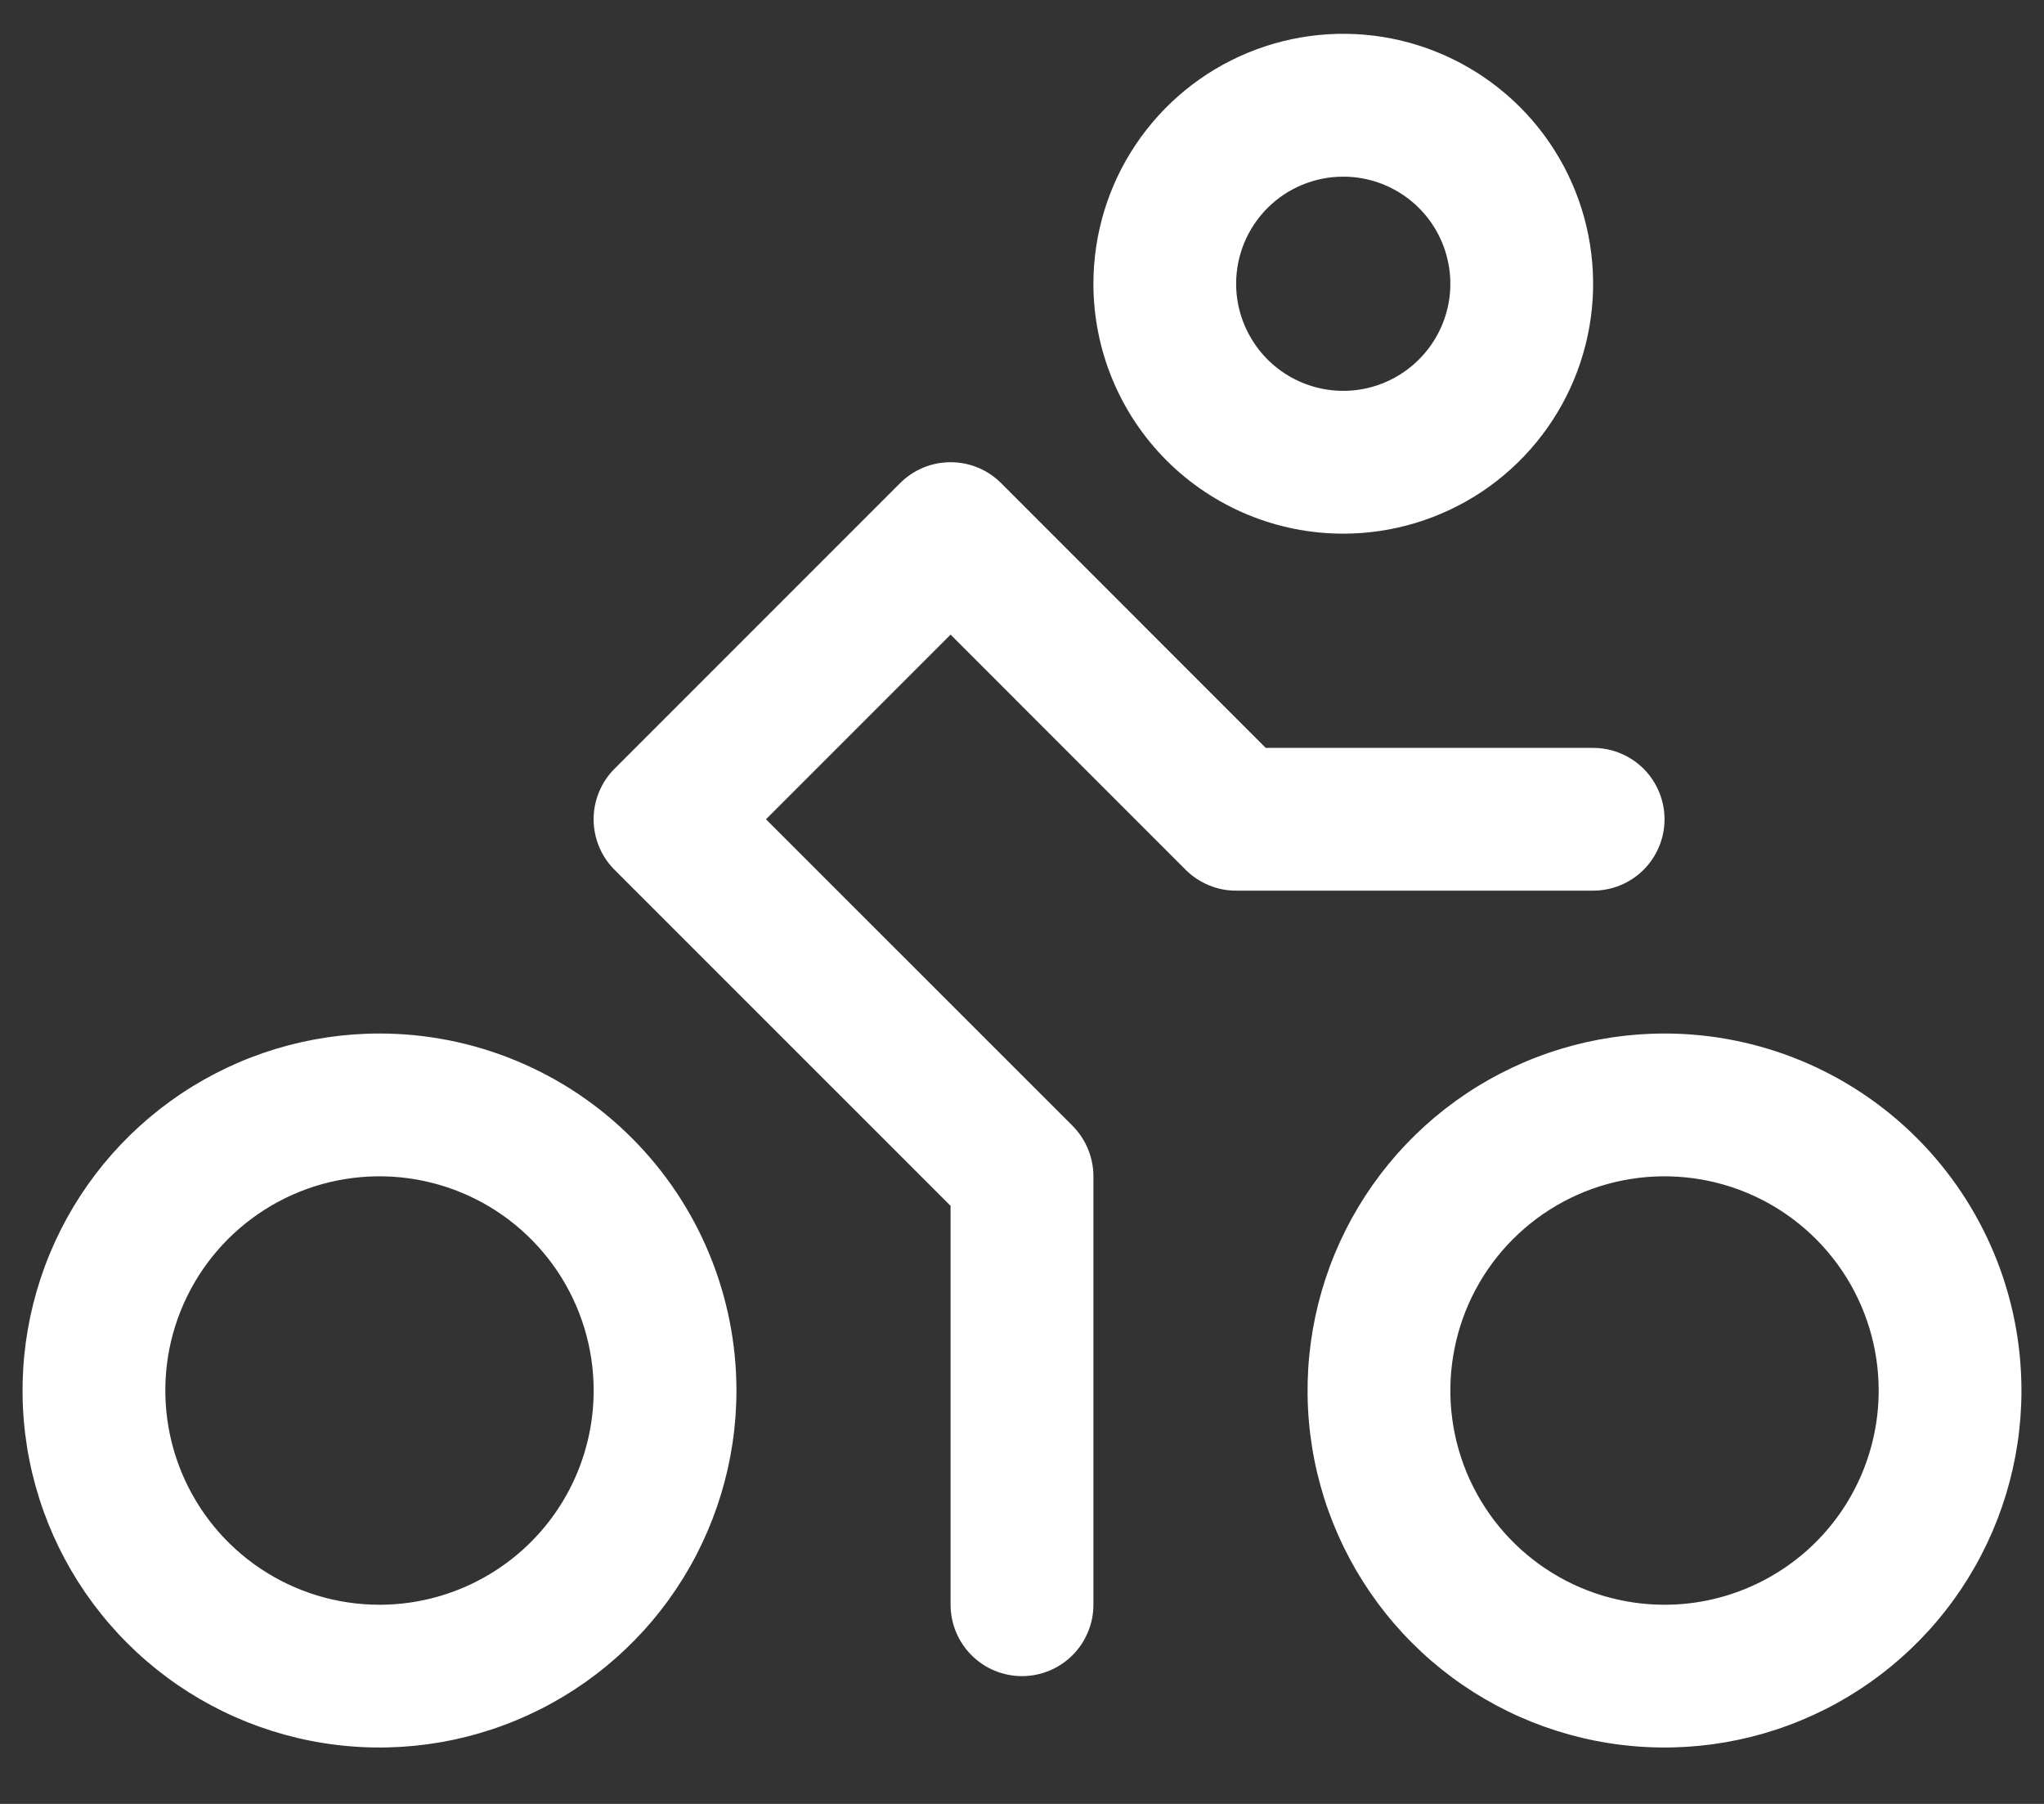 <svg width="34" height="30" viewBox="0 0 34 30" fill="none" xmlns="http://www.w3.org/2000/svg">
<rect x="0" y="0" width="34" height="30" fill="#333333" stroke="none"/>
<path d="M22.344 8.875C23.166 8.875 23.969 8.631 24.653 8.175C25.336 7.718 25.869 7.069 26.184 6.309C26.498 5.55 26.581 4.714 26.42 3.908C26.26 3.102 25.864 2.361 25.283 1.78C24.701 1.199 23.961 0.803 23.155 0.642C22.348 0.482 21.513 0.564 20.753 0.879C19.994 1.193 19.345 1.726 18.888 2.41C18.431 3.093 18.188 3.897 18.188 4.719C18.188 5.821 18.625 6.878 19.405 7.658C20.184 8.437 21.241 8.875 22.344 8.875ZM22.344 2.938C22.696 2.938 23.04 3.042 23.333 3.238C23.626 3.433 23.855 3.712 23.989 4.037C24.124 4.363 24.16 4.721 24.091 5.066C24.022 5.412 23.852 5.729 23.603 5.978C23.354 6.227 23.037 6.397 22.691 6.466C22.346 6.535 21.988 6.499 21.662 6.364C21.337 6.23 21.058 6.001 20.863 5.708C20.667 5.415 20.562 5.071 20.562 4.719C20.562 4.246 20.75 3.793 21.084 3.459C21.418 3.125 21.871 2.938 22.344 2.938ZM27.688 17.188C26.513 17.188 25.365 17.536 24.389 18.188C23.412 18.841 22.651 19.768 22.202 20.853C21.753 21.938 21.635 23.132 21.864 24.283C22.093 25.435 22.659 26.493 23.489 27.323C24.319 28.154 25.377 28.719 26.529 28.948C27.681 29.177 28.875 29.06 29.96 28.61C31.045 28.161 31.972 27.4 32.624 26.424C33.277 25.447 33.625 24.299 33.625 23.125C33.625 21.55 32.999 20.04 31.886 18.927C30.773 17.813 29.262 17.188 27.688 17.188ZM27.688 26.688C26.983 26.688 26.294 26.479 25.708 26.087C25.122 25.696 24.666 25.139 24.396 24.488C24.127 23.837 24.056 23.121 24.194 22.43C24.331 21.739 24.67 21.104 25.168 20.606C25.667 20.108 26.301 19.768 26.992 19.631C27.683 19.494 28.4 19.564 29.051 19.834C29.702 20.103 30.258 20.56 30.65 21.146C31.041 21.732 31.25 22.42 31.25 23.125C31.25 24.07 30.875 24.976 30.207 25.644C29.538 26.312 28.632 26.688 27.688 26.688ZM6.312 17.188C5.138 17.188 3.99 17.536 3.014 18.188C2.037 18.841 1.276 19.768 0.827 20.853C0.378 21.938 0.26 23.132 0.489 24.283C0.718 25.435 1.284 26.493 2.114 27.323C2.944 28.154 4.002 28.719 5.154 28.948C6.306 29.177 7.5 29.06 8.585 28.61C9.67 28.161 10.597 27.4 11.249 26.424C11.902 25.447 12.25 24.299 12.25 23.125C12.25 22.345 12.096 21.573 11.798 20.853C11.5 20.132 11.062 19.478 10.511 18.927C9.96 18.375 9.305 17.938 8.585 17.64C7.864 17.341 7.092 17.188 6.312 17.188ZM6.312 26.688C5.608 26.688 4.919 26.479 4.333 26.087C3.747 25.696 3.291 25.139 3.021 24.488C2.752 23.837 2.681 23.121 2.818 22.43C2.956 21.739 3.295 21.104 3.793 20.606C4.292 20.108 4.926 19.768 5.617 19.631C6.309 19.494 7.025 19.564 7.676 19.834C8.327 20.103 8.883 20.56 9.275 21.146C9.666 21.732 9.875 22.42 9.875 23.125C9.875 24.07 9.5 24.976 8.832 25.644C8.163 26.312 7.257 26.688 6.312 26.688ZM26.5 14.812H20.562C20.407 14.813 20.252 14.782 20.108 14.722C19.964 14.663 19.833 14.575 19.722 14.465L15.812 10.554L12.741 13.625L17.84 18.722C17.95 18.833 18.038 18.964 18.097 19.108C18.157 19.252 18.188 19.407 18.188 19.562V26.688C18.188 27.002 18.062 27.305 17.84 27.527C17.617 27.75 17.315 27.875 17 27.875C16.685 27.875 16.383 27.75 16.16 27.527C15.938 27.305 15.812 27.002 15.812 26.688V20.054L10.222 14.465C10.112 14.355 10.024 14.224 9.965 14.08C9.905 13.936 9.874 13.781 9.874 13.625C9.874 13.469 9.905 13.314 9.965 13.17C10.024 13.026 10.112 12.895 10.222 12.785L14.972 8.035C15.083 7.924 15.214 7.837 15.358 7.777C15.502 7.717 15.656 7.687 15.812 7.687C15.969 7.687 16.123 7.717 16.267 7.777C16.411 7.837 16.542 7.924 16.653 8.035L21.054 12.438H26.5C26.815 12.438 27.117 12.563 27.34 12.785C27.562 13.008 27.688 13.31 27.688 13.625C27.688 13.94 27.562 14.242 27.34 14.465C27.117 14.687 26.815 14.812 26.5 14.812Z" fill="white"/>
</svg>
